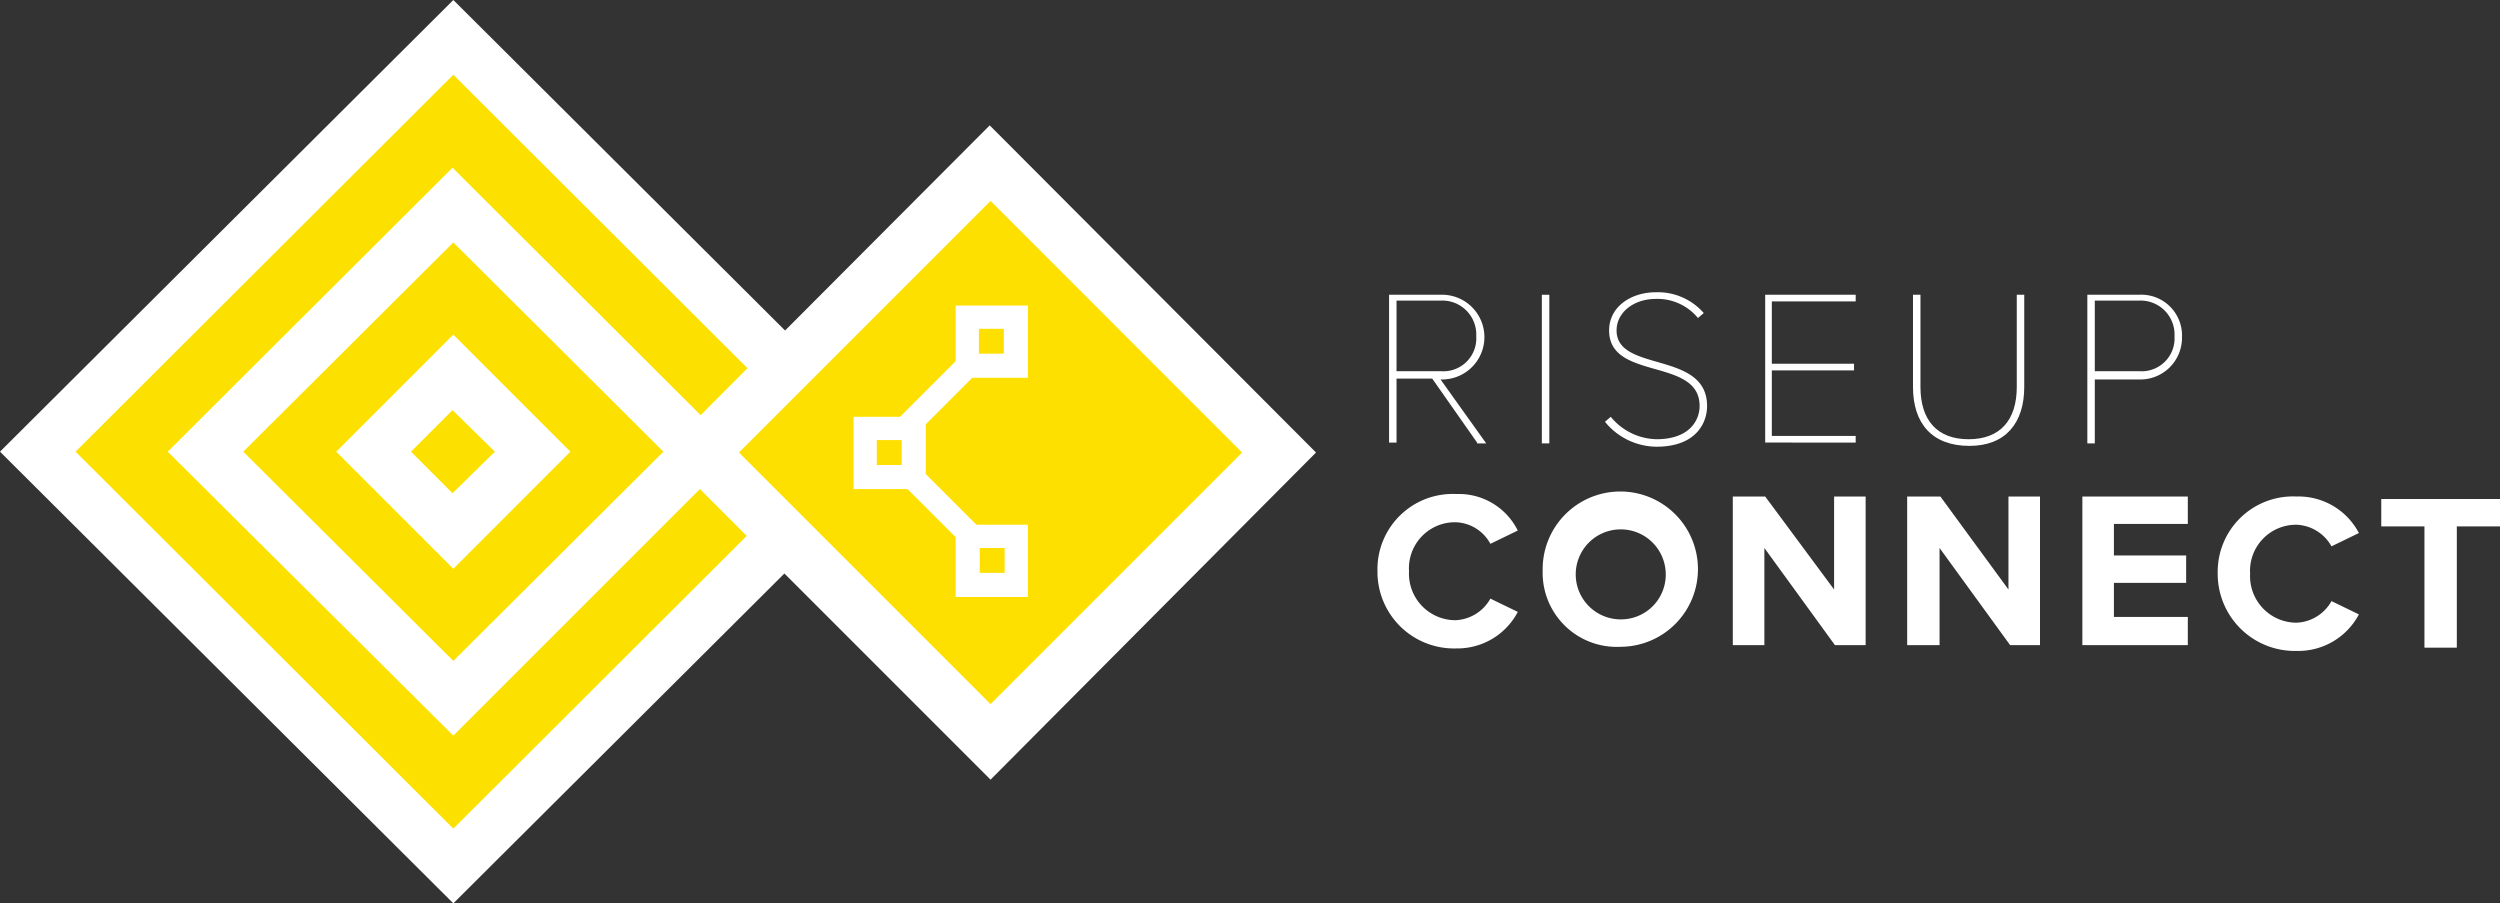<svg xmlns="http://www.w3.org/2000/svg" xmlns:xlink="http://www.w3.org/1999/xlink" viewBox="-6293 7402 192.573 69.584">
  <rect x="-6293" y="7402" width="192.573" height="69.584" fill="#333333" stroke="none"/>
  <defs>
    <style>
      .cls-1 {
        fill: #fce100;
      }

      .cls-2 {
        clip-path: url(#clip-path);
      }

      .cls-3 {
        fill: #fff;
      }

      .cls-4 {
        fill: #fee000;
      }
    </style>
    <clipPath id="clip-path">
      <rect id="Rectangle_854" data-name="Rectangle 854" width="192.509" height="69.585"/>
    </clipPath>
  </defs>
  <g id="Group_1349" data-name="Group 1349" transform="translate(-6293 7402)">
    <g id="Group_1320" data-name="Group 1320" transform="translate(2.942 2.878)">
      <path id="Path_746" data-name="Path 746" class="cls-1" d="M68.556,36.414,36.578,68.329,4.6,36.414,36.578,4.5Zm-12.919,0-19.059,19-19.059-19,19.059-19Zm-12.983,0-6.076,6.14-6.14-6.14,6.14-6.14Z" transform="translate(-4.6 -4.5)"/>
    </g>
    <g id="Group_1322" data-name="Group 1322">
      <g id="Group_1321" data-name="Group 1321" class="cls-2">
        <path id="Path_747" data-name="Path 747" class="cls-3" d="M34.92,69.585,0,34.792,34.92,0,69.84,34.792ZM5.82,34.792l29.1,29.036,29.1-29.036L34.92,5.756Zm29.1,21.873-22-21.873L34.856,12.919,56.793,34.792ZM18.739,34.792,34.92,50.909,51.1,34.792,34.92,18.675ZM34.92,43.81,25.9,34.792l9.018-9.018,9.018,9.018Zm-3.262-9.018,3.2,3.2,3.262-3.2-3.262-3.2Z"/>
      </g>
    </g>
    <g id="Group_1323" data-name="Group 1323" transform="translate(54.029 12.564)">
      <rect id="Rectangle_855" data-name="Rectangle 855" class="cls-4" width="31.531" height="31.531" transform="translate(0 22.295) rotate(-45)"/>
    </g>
    <g id="Group_1324" data-name="Group 1324" transform="translate(51.101 9.657)">
      <path id="Path_748" data-name="Path 748" class="cls-3" d="M105.1,65.5,79.9,40.3l25.135-25.2L130.17,40.3ZM85.72,40.3,105.1,59.678,124.478,40.3,105.1,20.92Z" transform="translate(-79.9 -15.1)"/>
    </g>
    <g id="Group_1325" data-name="Group 1325" transform="translate(67.666 25.007)">
      <path id="Path_749" data-name="Path 749" class="cls-3" d="M115.33,59.054l-8.762-8.762,1.279-1.279,8.762,8.762Zm-8.25-9.913L105.8,47.862l8.762-8.762,1.279,1.279Z" transform="translate(-105.8 -39.1)"/>
    </g>
    <g id="Group_1326" data-name="Group 1326" transform="translate(74.509 24.431)">
      <rect id="Rectangle_856" data-name="Rectangle 856" class="cls-4" width="3.709" height="3.709"/>
    </g>
    <g id="Group_1327" data-name="Group 1327" transform="translate(73.614 23.536)">
      <path id="Path_750" data-name="Path 750" class="cls-3" d="M120.664,42.364H115.1V36.8h5.564Zm-3.773-1.855h1.919V38.591h-1.919Z" transform="translate(-115.1 -36.8)"/>
    </g>
    <g id="Group_1328" data-name="Group 1328" transform="translate(66.643 33.002)">
      <rect id="Rectangle_857" data-name="Rectangle 857" class="cls-4" width="3.773" height="3.709"/>
    </g>
    <g id="Group_1329" data-name="Group 1329" transform="translate(65.747 32.106)">
      <path id="Path_751" data-name="Path 751" class="cls-3" d="M102.8,55.764V50.2h5.564v5.564Zm1.791-3.773v1.919h1.919V51.991Z" transform="translate(-102.8 -50.2)"/>
    </g>
    <g id="Group_1330" data-name="Group 1330" transform="translate(74.573 41.316)">
      <rect id="Rectangle_858" data-name="Rectangle 858" class="cls-4" width="3.709" height="3.709"/>
    </g>
    <g id="Group_1331" data-name="Group 1331" transform="translate(73.614 40.42)">
      <path id="Path_752" data-name="Path 752" class="cls-3" d="M120.664,68.764H115.1V63.2h5.564Zm-3.709-1.855h1.919V64.991h-1.919Z" transform="translate(-115.1 -63.2)"/>
    </g>
    <g id="Group_1333" data-name="Group 1333">
      <g id="Group_1332" data-name="Group 1332" class="cls-2">
        <path id="Path_753" data-name="Path 753" class="cls-3" d="M174.015,38.7a2.618,2.618,0,0,0-2.75-2.75h-3.39v5.436h3.39a2.536,2.536,0,0,0,2.75-2.686m.064,8.186-3.454-4.925h-2.75v4.925H167.3V35.5h3.965a3.264,3.264,0,1,1,0,6.524l3.518,4.925h-.7Z" transform="translate(-60.301 -12.795)"/>
      </g>
    </g>
    <g id="Group_1334" data-name="Group 1334" transform="translate(118.767 22.705)">
      <rect id="Rectangle_860" data-name="Rectangle 860" class="cls-3" width="0.576" height="11.448"/>
    </g>
    <g id="Group_1336" data-name="Group 1336">
      <g id="Group_1335" data-name="Group 1335" class="cls-2">
        <path id="Path_754" data-name="Path 754" class="cls-3" d="M193.3,45.177l.448-.384a4.672,4.672,0,0,0,3.518,1.727c2.622,0,3.326-1.535,3.326-2.558,0-3.773-6.971-1.919-6.971-5.82,0-1.855,1.727-2.942,3.582-2.942a4.7,4.7,0,0,1,3.709,1.6l-.448.384a4.03,4.03,0,0,0-3.262-1.471c-1.663,0-3.006,1.023-3.006,2.43,0,3.262,6.971,1.535,6.971,5.82,0,1.279-.831,3.134-3.9,3.134a5.163,5.163,0,0,1-3.965-1.919" transform="translate(-69.672 -12.687)"/>
      </g>
    </g>
    <g id="Group_1337" data-name="Group 1337" transform="translate(135.971 22.705)">
      <path id="Path_755" data-name="Path 755" class="cls-3" d="M212.6,46.884V35.5h6.971v.512h-6.46v4.8h6.332v.512h-6.332v5.053h6.46v.512Z" transform="translate(-212.6 -35.5)"/>
    </g>
    <g id="Group_1342" data-name="Group 1342">
      <g id="Group_1338" data-name="Group 1338" class="cls-2">
        <path id="Path_756" data-name="Path 756" class="cls-3" d="M230.4,42.6V35.5h.576v7.1c0,2.558,1.279,4.029,3.709,4.029s3.709-1.471,3.709-4.029V35.5h.576v7.1c0,2.814-1.471,4.541-4.221,4.541-2.878,0-4.349-1.727-4.349-4.541" transform="translate(-83.044 -12.795)"/>
      </g>
      <g id="Group_1339" data-name="Group 1339" class="cls-2">
        <path id="Path_757" data-name="Path 757" class="cls-3" d="M258.115,38.7a2.618,2.618,0,0,0-2.75-2.75h-3.39v5.436h3.39a2.536,2.536,0,0,0,2.75-2.686M251.4,46.884V35.5h3.965a3.138,3.138,0,0,1,3.326,3.262,3.21,3.21,0,0,1-3.326,3.262h-3.39v4.925H251.4Z" transform="translate(-90.614 -12.795)"/>
      </g>
      <g id="Group_1340" data-name="Group 1340" class="cls-2">
        <path id="Path_758" data-name="Path 758" class="cls-3" d="M165.9,65.384a5.8,5.8,0,0,1,6.076-5.884,5.07,5.07,0,0,1,4.733,2.814L174.6,63.337a3.15,3.15,0,0,0-2.686-1.663,3.547,3.547,0,0,0-3.582,3.773,3.584,3.584,0,0,0,3.582,3.773,3.235,3.235,0,0,0,2.686-1.663l2.111,1.023a5.255,5.255,0,0,1-4.733,2.814,5.9,5.9,0,0,1-6.076-6.012" transform="translate(-59.796 -21.446)"/>
      </g>
      <g id="Group_1341" data-name="Group 1341" class="cls-2">
        <path id="Path_759" data-name="Path 759" class="cls-3" d="M195.266,65.384a3.467,3.467,0,1,0-3.454,3.773,3.449,3.449,0,0,0,3.454-3.773m-9.466,0a5.981,5.981,0,1,1,6.012,5.884,5.71,5.71,0,0,1-6.012-5.884" transform="translate(-66.969 -21.446)"/>
      </g>
    </g>
    <g id="Group_1343" data-name="Group 1343" transform="translate(133.477 38.246)">
      <path id="Path_760" data-name="Path 760" class="cls-3" d="M216.567,71.248l-5.436-7.483v7.483H208.7V59.8h2.494l5.308,7.163V59.8h2.43V71.248Z" transform="translate(-208.7 -59.8)"/>
    </g>
    <g id="Group_1344" data-name="Group 1344" transform="translate(146.908 38.246)">
      <path id="Path_761" data-name="Path 761" class="cls-3" d="M237.631,71.248l-5.436-7.483v7.483H229.7V59.8h2.558l5.244,7.163V59.8h2.43V71.248Z" transform="translate(-229.7 -59.8)"/>
    </g>
    <g id="Group_1345" data-name="Group 1345" transform="translate(160.403 38.246)">
      <path id="Path_762" data-name="Path 762" class="cls-3" d="M250.8,71.248V59.8h8.122v2.111H253.23v2.43h5.564v2.111H253.23v2.622h5.692v2.175Z" transform="translate(-250.8 -59.8)"/>
    </g>
    <g id="Group_1347" data-name="Group 1347">
      <g id="Group_1346" data-name="Group 1346" class="cls-2">
        <path id="Path_763" data-name="Path 763" class="cls-3" d="M267.1,65.684a5.8,5.8,0,0,1,6.076-5.884,5.245,5.245,0,0,1,4.8,2.814l-2.111,1.023a3.235,3.235,0,0,0-2.686-1.663,3.547,3.547,0,0,0-3.582,3.773,3.584,3.584,0,0,0,3.582,3.773,3.235,3.235,0,0,0,2.686-1.663l2.111,1.023a5.284,5.284,0,0,1-4.8,2.814,5.94,5.94,0,0,1-6.076-6.012" transform="translate(-96.272 -21.554)"/>
      </g>
    </g>
    <g id="Group_1348" data-name="Group 1348" transform="translate(183.427 38.438)">
      <path id="Path_764" data-name="Path 764" class="cls-3" d="M286.8,60.1v2.111h3.326v9.338h2.494V62.211h3.326V60.1Z" transform="translate(-286.8 -60.1)"/>
    </g>
  </g>
</svg>
